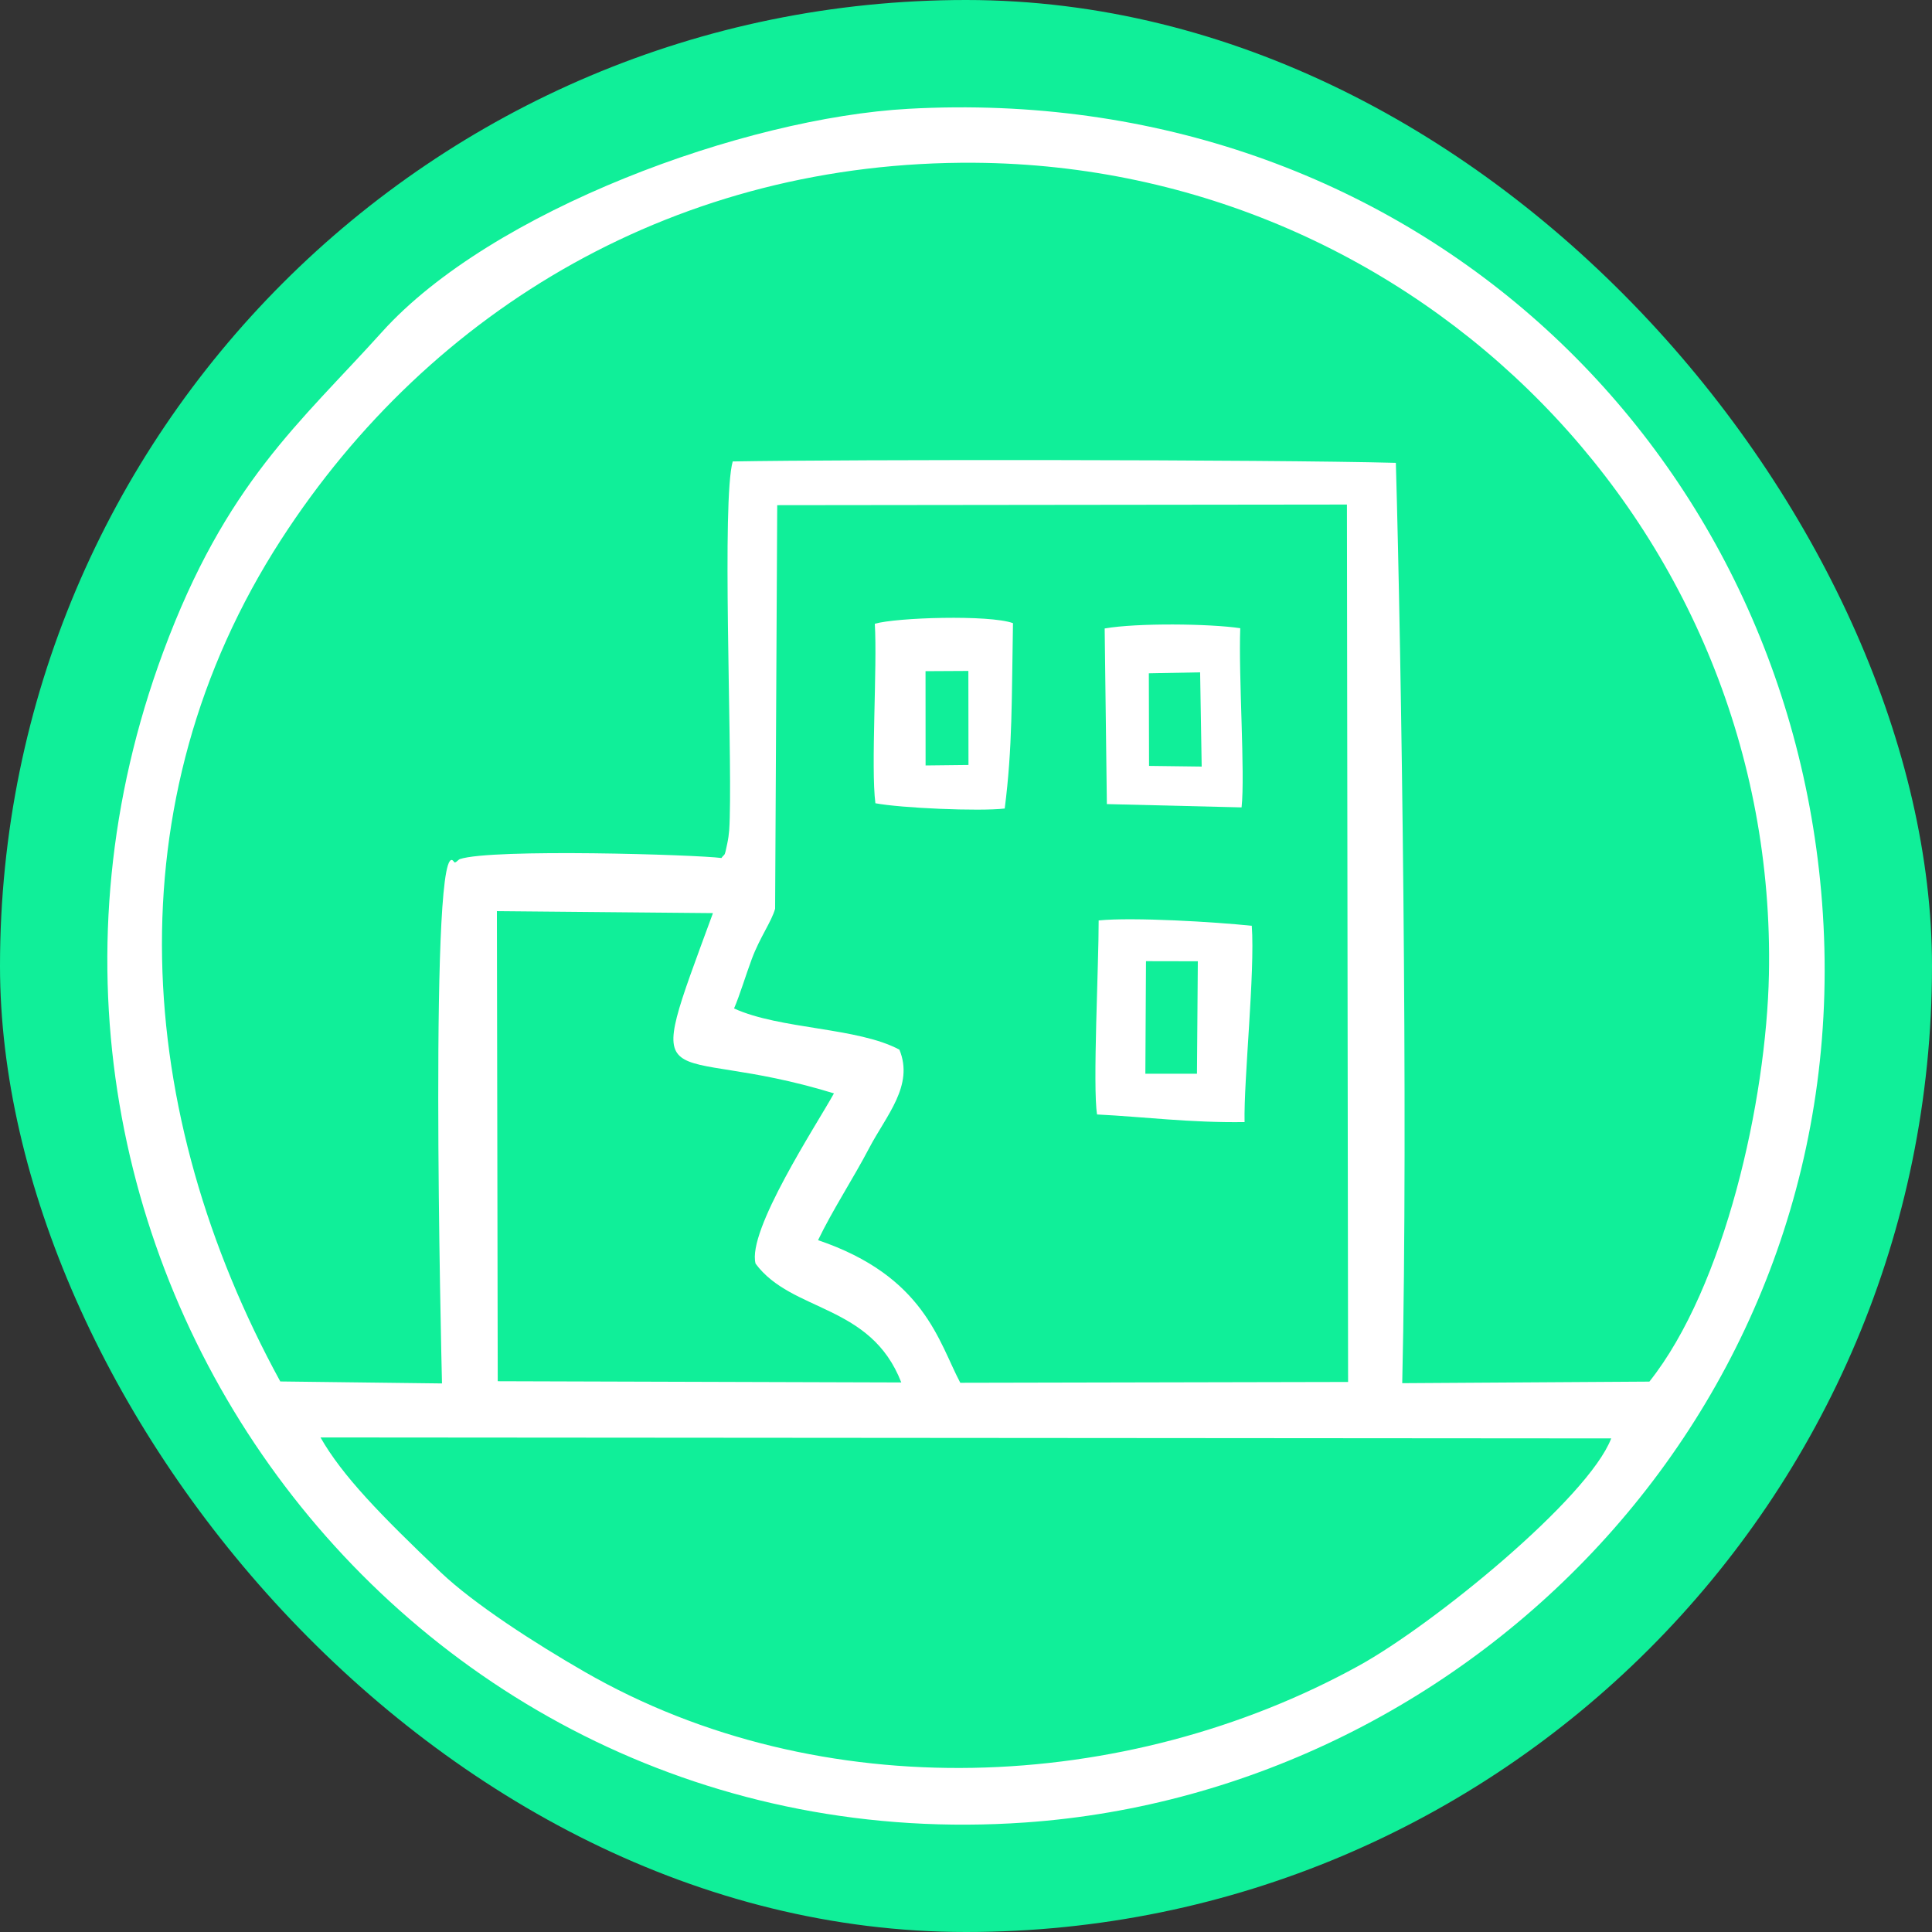 <svg width="360" height="360" viewBox="0 0 360 360" fill="none" xmlns="http://www.w3.org/2000/svg">
<rect x="0" y="0" width="360" height="360" fill="#333333" stroke="none"/>
<rect width="360" height="360" rx="180" fill="#10EF99"/>
<path fill-rule="evenodd" clip-rule="evenodd" d="M59.721 267.846L300.226 268.026C295.935 279.182 267.069 302.738 253.194 310.382C209.833 334.272 152.959 336.855 108.921 311.512C99.719 306.217 88.308 298.873 82.079 292.937C70.98 282.36 63.795 275.011 59.721 267.846ZM136.781 187.91C137.852 185.427 138.934 181.793 140.083 178.707C141.617 174.593 143.749 171.781 144.432 169.328L144.823 94.133L250.979 94.014L251.196 257.508L178.936 257.661C174.884 250.018 172.277 237.815 152.434 231.087C155.12 225.491 158.984 219.608 161.936 213.967C165.159 207.809 170.348 202.274 167.591 195.59C159.817 191.41 145.343 191.834 136.781 187.91ZM92.59 169.778L132.848 170.147C119.354 206.892 123.011 193.802 155.394 203.734C152.155 209.59 139.143 229.344 140.794 235.469C147.56 244.598 162.232 242.884 167.941 257.6L92.746 257.37L92.59 169.778ZM134.429 159.878C129.879 159.258 91.653 158.083 85.686 160.079C85.391 160.179 84.828 160.943 84.62 160.626C79.865 153.337 82.238 252.824 82.359 257.784L52.226 257.414C24.917 207.428 20.745 149.476 52.406 100.511C80.364 57.273 126.668 29.931 181.612 30.329C264.46 30.929 331.304 98.801 329.613 181.592C329.133 205.074 321.382 239.783 307.338 257.443L261.284 257.734C262.424 208.717 261.12 121.346 260.096 86.245C236.054 85.613 158.012 85.597 136.531 85.983C134.48 93.229 136.387 137.95 135.978 152.296C135.924 154.17 135.898 155.359 135.513 157.195C134.947 159.896 135.128 158.896 134.429 159.878ZM169.266 20.275C138.693 21.962 91.592 39.192 71.165 61.873C55.876 78.848 42.09 89.95 30.408 121.492C-10.438 231.784 74.298 347.735 191.018 339.595C274.979 333.739 346.598 260.584 339.516 168.152C332.936 82.272 262.045 15.154 169.266 20.275Z" fill="white"/>
<path fill-rule="evenodd" clip-rule="evenodd" d="M213.539 179.1L223.197 179.119L223.038 200.074L213.421 200.072L213.539 179.1ZM231.908 209.084C231.743 201.152 233.869 181.164 233.253 172.508C226.456 171.79 211.111 170.866 204.721 171.509C204.746 179.505 203.579 202.566 204.422 207.665C213.08 208.091 221.753 209.231 231.908 209.084Z" fill="white"/>
<path fill-rule="evenodd" clip-rule="evenodd" d="M172.459 125.063L180.44 125.02L180.462 142.543L172.471 142.633L172.459 125.063ZM163.117 149.674C167.789 150.569 182.452 151.221 187.214 150.656C188.681 139.248 188.499 130.127 188.755 116.116C184.387 114.513 166.964 115.056 163.008 116.232C163.493 124.25 162.25 142.994 163.117 149.674Z" fill="white"/>
<path fill-rule="evenodd" clip-rule="evenodd" d="M214.07 125.463L223.624 125.28L223.916 142.839L214.109 142.715L214.07 125.463ZM206.248 149.831L231.35 150.446C232.03 144.204 230.763 125.979 231.104 117.055C225.405 116.206 211.91 116.047 205.839 117.106L206.248 149.831Z" fill="white"/>
</svg>

